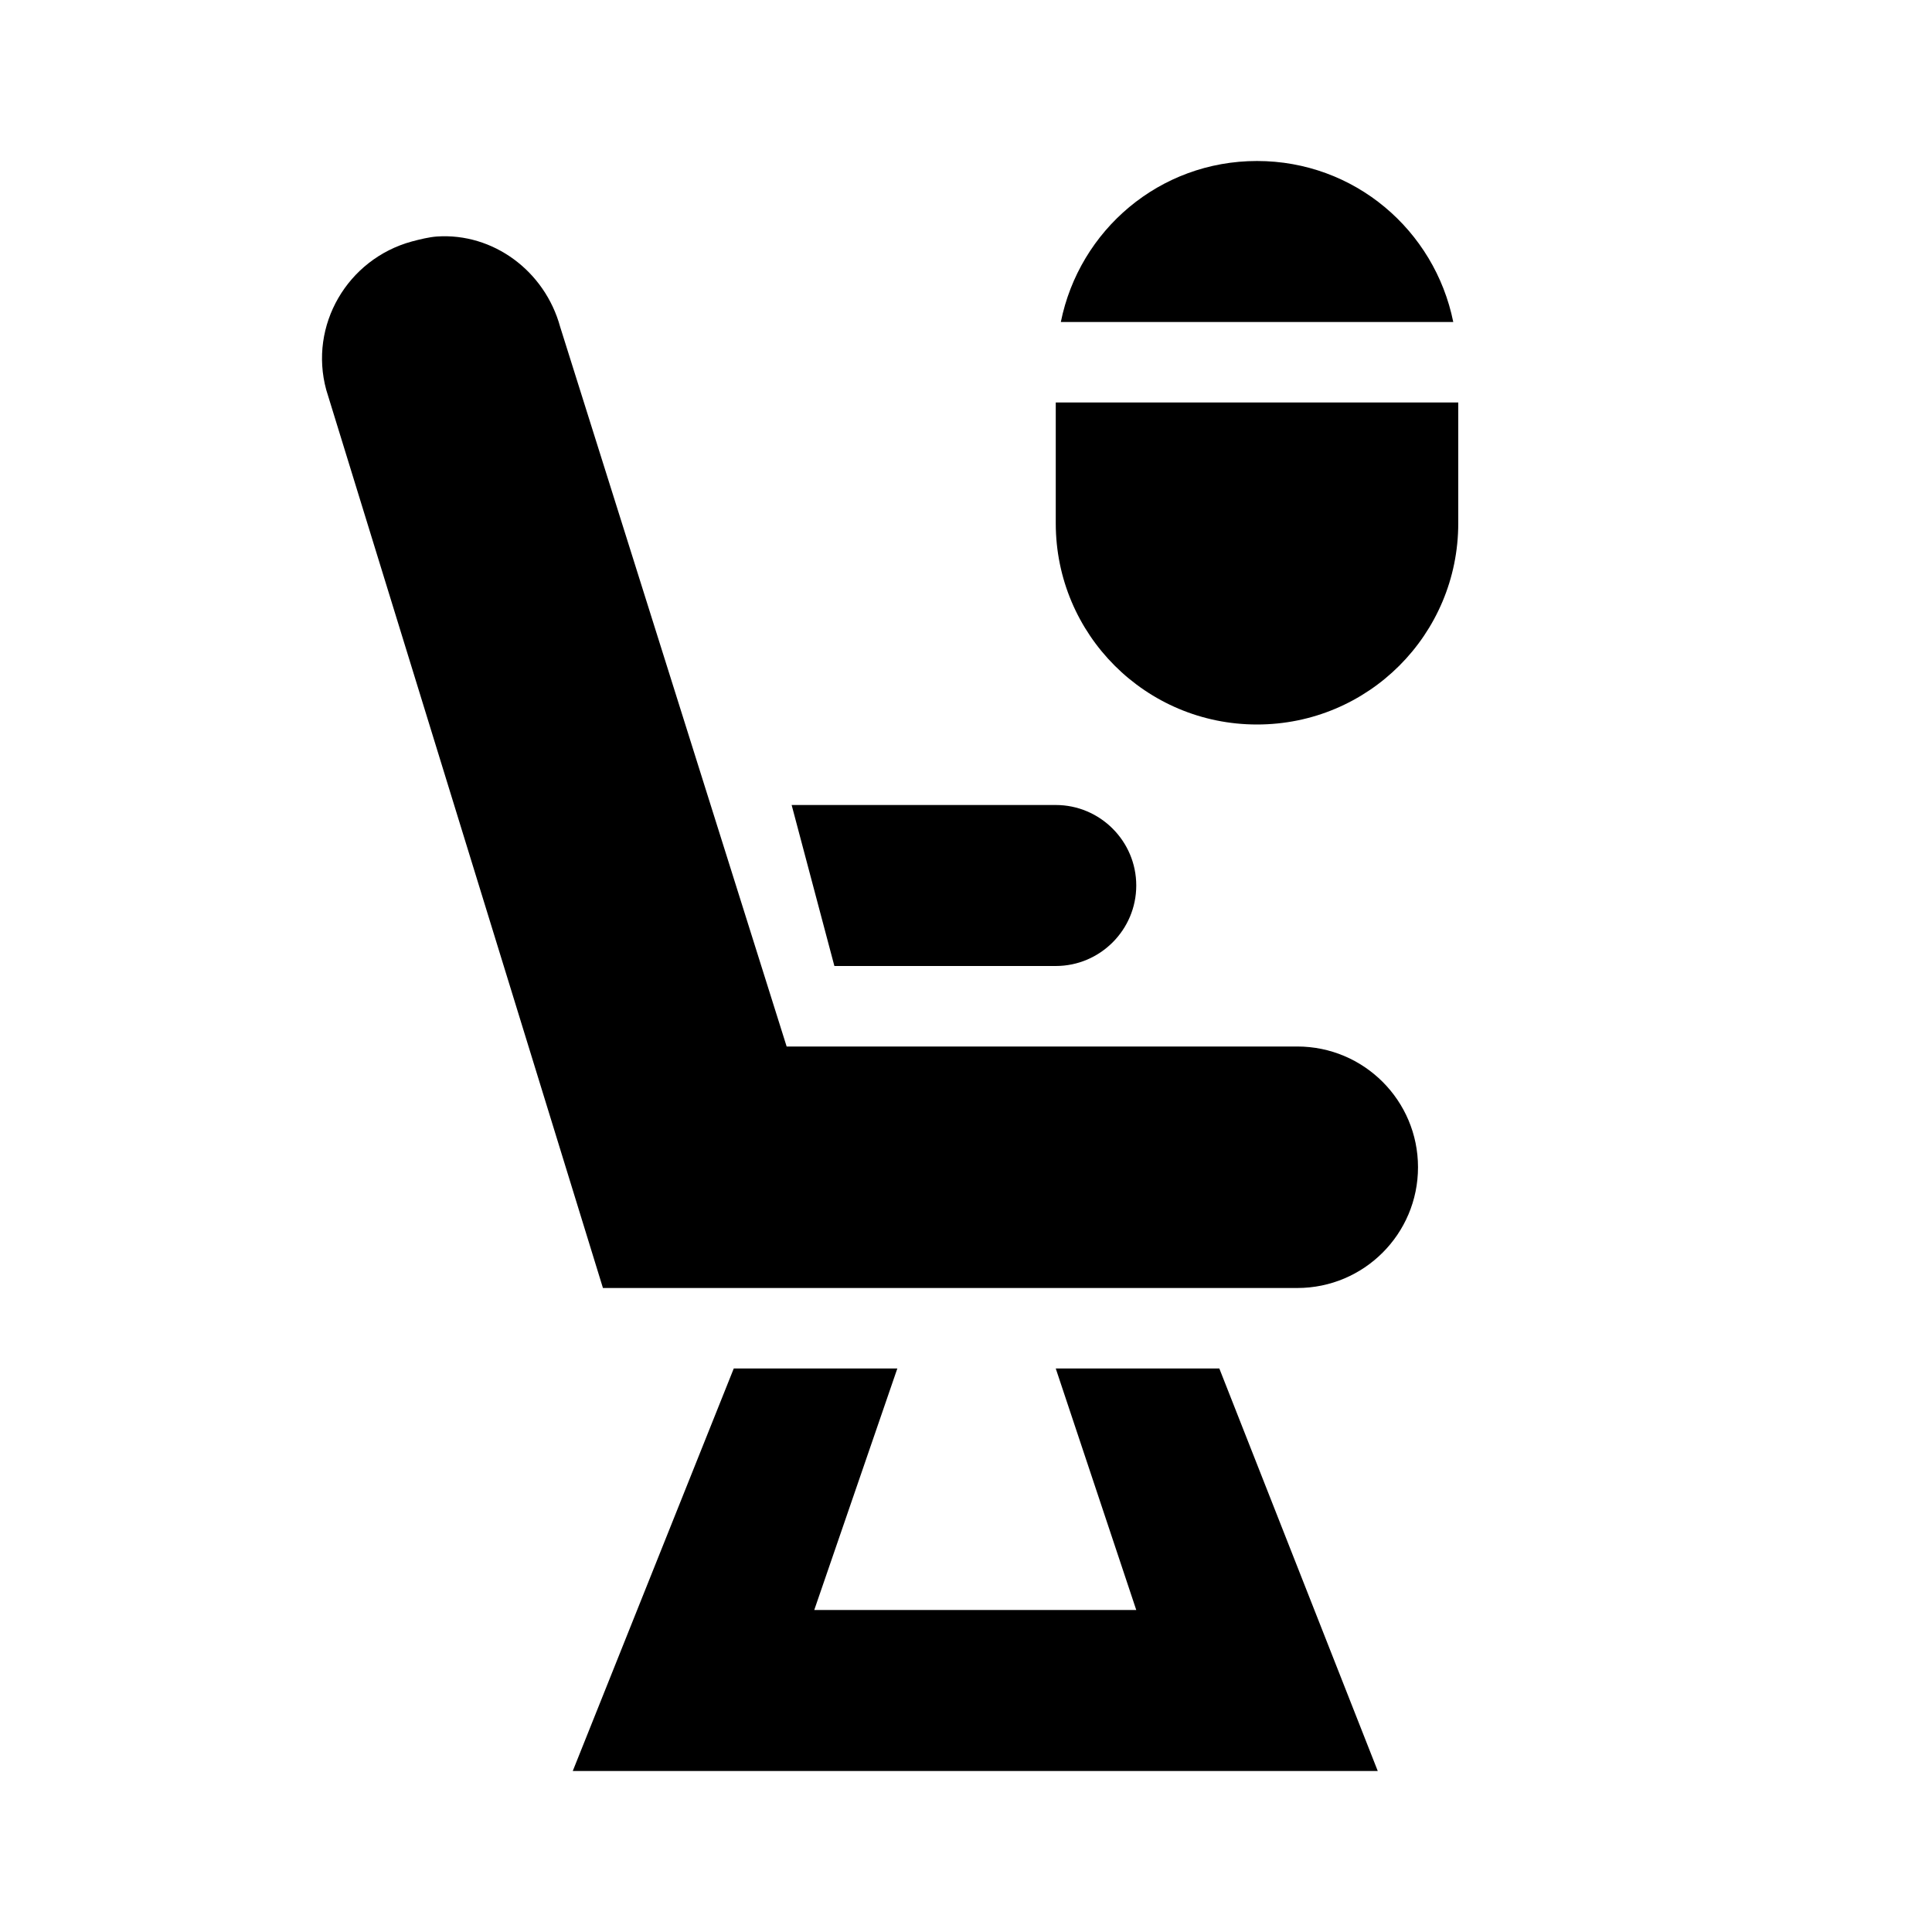 <svg width="24" height="24" viewBox="0 0 24 24" version="1.1" xmlns="http://www.w3.org/2000/svg"><path id="seat-a" d="M15.615,2 C14.404,2 13.408,2.859 13.178,4 L18.053,4 C17.822,2.859 16.826,2 15.615,2 Z M5.428,2.938 C5.33,2.945 5.217,2.973 5.115,3 C4.315,3.219 3.834,4.043 4.053,4.844 L7.49,16 L16.115,16 C16.944,16 17.615,15.328 17.615,14.5 C17.615,13.672 16.944,13 16.115,13 L9.772,13 L6.959,4.062 C6.768,3.363 6.123,2.891 5.428,2.938 Z M13.115,5 L13.115,6.5 C13.115,7.883 14.233,9 15.615,9 C16.998,9 18.115,7.883 18.115,6.5 L18.115,5 L13.115,5 Z M9.834,10 L10.365,12 L13.115,12 C13.666,12 14.115,11.551 14.115,11 C14.115,10.449 13.666,10 13.115,10 L9.834,10 Z M9.115,17 L7.115,22 L17.115,22 L15.147,17 L13.115,17 L14.115,20 L10.115,20 L11.147,17 L9.115,17 Z"/></svg>